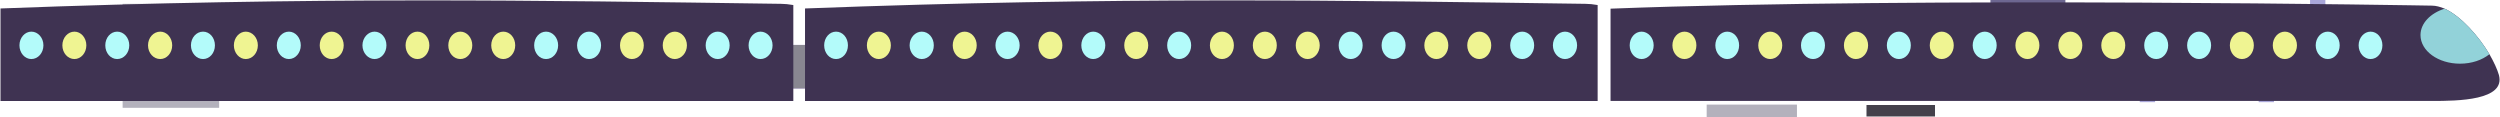 <?xml version="1.0" encoding="UTF-8"?>
<!DOCTYPE svg PUBLIC "-//W3C//DTD SVG 1.1//EN" "http://www.w3.org/Graphics/SVG/1.1/DTD/svg11.dtd">
<!-- Creator: CorelDRAW X8 -->
<svg xmlns="http://www.w3.org/2000/svg" xml:space="preserve" width="188.44mm" height="8.841mm" version="1.1" style="shape-rendering:geometricPrecision; text-rendering:geometricPrecision; image-rendering:optimizeQuality; fill-rule:evenodd; clip-rule:evenodd"
viewBox="0 0 12400 582"
 xmlns:xlink="http://www.w3.org/1999/xlink">
 <defs>
  <style type="text/css">
   <![CDATA[
    .fil9 {fill:#3F3352;fill-rule:nonzero}
    .fil2 {fill:#44414B;fill-rule:nonzero}
    .fil7 {fill:#54525B;fill-rule:nonzero}
    .fil0 {fill:#6D6791;fill-rule:nonzero}
    .fil4 {fill:#898791;fill-rule:nonzero}
    .fil12 {fill:#92D2D9;fill-rule:nonzero}
    .fil5 {fill:#A581CC;fill-rule:nonzero}
    .fil1 {fill:#A9A7D9;fill-rule:nonzero}
    .fil3 {fill:#AD94DA;fill-rule:nonzero}
    .fil6 {fill:#AFAAFF;fill-rule:nonzero}
    .fil8 {fill:#B3B1BC;fill-rule:nonzero}
    .fil10 {fill:#B3FBFA;fill-rule:nonzero}
    .fil11 {fill:#EFF492;fill-rule:nonzero}
   ]]>
  </style>
 </defs>
 <g id="Слой_x0020_7">
  <g id="_1063209152">
   <polygon class="fil0" points="9874,413 10246,413 10246,234 9874,234 "/>
   <polygon class="fil0" points="9874,179 10246,179 10246,0 9874,0 "/>
   <polygon class="fil1" points="9716,464 9792,464 9792,80 9716,80 "/>
   <polygon class="fil1" points="10307,464 10382,464 10382,80 10307,80 "/>
   <polygon class="fil1" points="11460,384 11536,384 11536,0 11460,0 "/>
   <polygon class="fil1" points="10615,507 10691,507 10691,65 10615,65 "/>
   <polygon class="fil1" points="11205,507 11281,507 11281,65 11205,65 "/>
   <polygon class="fil1" points="10917,228 10993,228 10993,102 10917,102 "/>
   <polygon class="fil1" points="11027,228 11103,228 11103,102 11027,102 "/>
   <polygon class="fil0" points="10801,228 10877,228 10877,102 10801,102 "/>
   <polygon class="fil1" points="10020,155 10096,155 10096,28 10020,28 "/>
   <polygon class="fil0" points="9909,155 9986,155 9986,28 9909,28 "/>
   <polygon class="fil0" points="10136,155 10212,155 10212,28 10136,28 "/>
   <polygon class="fil1" points="10017,389 10093,389 10093,263 10017,263 "/>
   <polygon class="fil1" points="9907,389 9982,389 9982,263 9907,263 "/>
   <polygon class="fil1" points="10133,389 10209,389 10209,263 10133,263 "/>
   <polygon class="fil2" points="9259,140 9599,140 9599,83 9259,83 "/>
   <polygon class="fil2" points="9259,286 9599,286 9599,228 9259,228 "/>
   <polygon class="fil2" points="9259,432 9599,432 9599,374 9259,374 "/>
   <polygon class="fil2" points="9259,578 9599,578 9599,521 9259,521 "/>
   <polygon class="fil1" points="11747,445 11961,445 11961,196 11747,196 "/>
   <path class="fil3" d="M5622 223c0,74 -1,145 -3,216l-2240 0 0 -216 2243 0z"/>
   <polygon class="fil4" points="3379,439 4410,439 4410,223 3379,223 "/>
   <polygon class="fil5" points="2792,156 3293,156 3293,108 2792,108 "/>
   <polygon class="fil5" points="2792,461 3293,461 3293,413 2792,413 "/>
   <polygon class="fil5" points="6286,147 6786,147 6786,99 6286,99 "/>
   <polygon class="fil5" points="6286,454 6786,454 6786,405 6286,405 "/>
   <polygon class="fil6" points="1375,333 1484,333 1484,92 1375,92 "/>
   <polygon class="fil6" points="1601,333 1710,333 1710,92 1601,92 "/>
   <polygon class="fil6" points="1828,333 1937,333 1937,92 1828,92 "/>
   <polygon class="fil6" points="2054,333 2164,333 2164,92 2054,92 "/>
   <polygon class="fil7" points="2281,333 2390,333 2390,92 2281,92 "/>
   <polygon class="fil3" points="2499,333 2608,333 2608,92 2499,92 "/>
   <polygon class="fil8" points="606,109 1085,109 1085,19 606,19 "/>
   <polygon class="fil3" points="606,322 1085,322 1085,232 606,232 "/>
   <polygon class="fil8" points="606,535 1085,535 1085,445 606,445 "/>
   <polygon class="fil8" points="8466,416 8914,416 8914,353 8466,353 "/>
   <polygon class="fil8" points="8466,582 8914,582 8914,519 8466,519 "/>
   <path class="fil9" d="M7989 43l0 458 4076 0c130,0 366,-3 332,-129 -8,-28 -25,-65 -47,-103 -53,-89 -140,-188 -222,-226 -22,-9 -43,-15 -63,-15 0,0 -2516,-45 -4076,15l0 0z"/>
   <path class="fil9" d="M3992 501l0 -459c1560,-59 2659,-40 3872,-23 18,0 39,2 61,6l0 476 -3933 0 0 0z"/>
   <path class="fil10" d="M7703 225c0,38 28,68 60,68 33,0 60,-30 60,-68 0,-38 -27,-68 -60,-68 -32,0 -60,30 -60,68z"/>
   <path class="fil10" d="M7491 225c0,38 26,68 60,68 32,0 59,-30 59,-68 0,-38 -27,-68 -59,-68 -34,0 -60,30 -60,68z"/>
   <path class="fil11" d="M7278 225c0,38 27,68 60,68 33,0 59,-30 59,-68 0,-38 -26,-68 -59,-68 -33,0 -60,30 -60,68z"/>
   <path class="fil11" d="M7065 225c0,38 27,68 60,68 33,0 59,-30 59,-68 0,-38 -26,-68 -59,-68 -33,0 -60,30 -60,68z"/>
   <path class="fil10" d="M6853 225c0,38 26,68 59,68 33,0 60,-30 60,-68 0,-38 -27,-68 -60,-68 -33,0 -59,30 -59,68z"/>
   <path class="fil10" d="M6640 225c0,38 26,68 60,68 32,0 59,-30 59,-68 0,-38 -27,-68 -59,-68 -34,0 -60,30 -60,68z"/>
   <path class="fil11" d="M6427 225c0,38 26,68 59,68 33,0 60,-30 60,-68 0,-38 -27,-68 -60,-68 -33,0 -59,30 -59,68z"/>
   <path class="fil11" d="M6214 225c0,38 27,68 60,68 33,0 59,-30 59,-68 0,-38 -26,-68 -59,-68 -33,0 -60,30 -60,68z"/>
   <path class="fil11" d="M6001 225c0,38 27,68 60,68 33,0 59,-30 59,-68 0,-38 -26,-68 -59,-68 -33,0 -60,30 -60,68z"/>
   <path class="fil10" d="M5789 225c0,38 26,68 59,68 33,0 60,-30 60,-68 0,-38 -27,-68 -60,-68 -33,0 -59,30 -59,68z"/>
   <path class="fil11" d="M5576 225c0,38 26,68 59,68 33,0 60,-30 60,-68 0,-38 -27,-68 -60,-68 -33,0 -59,30 -59,68z"/>
   <path class="fil10" d="M5363 225c0,38 27,68 59,68 33,0 60,-30 60,-68 0,-38 -27,-68 -60,-68 -32,0 -59,30 -59,68z"/>
   <path class="fil11" d="M5150 225c0,38 27,68 59,68 34,0 60,-30 60,-68 0,-38 -26,-68 -60,-68 -32,0 -59,30 -59,68z"/>
   <path class="fil10" d="M4937 225c0,38 27,68 60,68 33,0 60,-30 60,-68 0,-38 -27,-68 -60,-68 -33,0 -60,30 -60,68z"/>
   <path class="fil11" d="M4725 225c0,38 26,68 59,68 33,0 60,-30 60,-68 0,-38 -27,-68 -60,-68 -33,0 -59,30 -59,68z"/>
   <path class="fil10" d="M4511 225c0,38 28,68 60,68 34,0 60,-30 60,-68 0,-38 -26,-68 -60,-68 -32,0 -60,30 -60,68z"/>
   <path class="fil11" d="M4299 225c0,38 26,68 59,68 33,0 60,-30 60,-68 0,-38 -27,-68 -60,-68 -33,0 -59,30 -59,68z"/>
   <path class="fil10" d="M4087 225c0,38 26,68 59,68 33,0 59,-30 59,-68 0,-38 -26,-68 -59,-68 -33,0 -59,30 -59,68z"/>
   <path class="fil10" d="M11701 225c0,38 27,68 59,68 33,0 59,-30 59,-68 0,-38 -26,-68 -59,-68 -32,0 -59,30 -59,68z"/>
   <path class="fil10" d="M11488 225c0,38 27,68 60,68 33,0 59,-30 59,-68 0,-38 -26,-68 -59,-68 -33,0 -60,30 -60,68z"/>
   <path class="fil11" d="M11275 225c0,38 27,68 60,68 32,0 60,-30 60,-68 0,-38 -28,-68 -60,-68 -33,0 -60,30 -60,68z"/>
   <path class="fil11" d="M11062 225c0,38 27,68 60,68 33,0 59,-30 59,-68 0,-38 -26,-68 -59,-68 -33,0 -60,30 -60,68z"/>
   <path class="fil10" d="M10850 225c0,38 27,68 59,68 33,0 60,-30 60,-68 0,-38 -27,-68 -60,-68 -32,0 -59,30 -59,68z"/>
   <path class="fil10" d="M10637 225c0,38 26,68 60,68 32,0 59,-30 59,-68 0,-38 -27,-68 -59,-68 -34,0 -60,30 -60,68z"/>
   <path class="fil11" d="M10424 225c0,38 27,68 60,68 33,0 59,-30 59,-68 0,-38 -26,-68 -59,-68 -33,0 -60,30 -60,68z"/>
   <path class="fil11" d="M10211 225c0,38 27,68 60,68 33,0 59,-30 59,-68 0,-38 -26,-68 -59,-68 -33,0 -60,30 -60,68z"/>
   <path class="fil11" d="M9998 225c0,38 27,68 60,68 33,0 59,-30 59,-68 0,-38 -26,-68 -59,-68 -33,0 -60,30 -60,68z"/>
   <path class="fil10" d="M9786 225c0,38 27,68 60,68 32,0 59,-30 59,-68 0,-38 -27,-68 -59,-68 -33,0 -60,30 -60,68z"/>
   <path class="fil11" d="M9573 225c0,38 27,68 59,68 33,0 60,-30 60,-68 0,-38 -27,-68 -60,-68 -32,0 -59,30 -59,68z"/>
   <path class="fil10" d="M9360 225c0,38 27,68 60,68 33,0 59,-30 59,-68 0,-38 -26,-68 -59,-68 -33,0 -60,30 -60,68z"/>
   <path class="fil11" d="M9147 225c0,38 27,68 59,68 34,0 61,-30 61,-68 0,-38 -27,-68 -61,-68 -32,0 -59,30 -59,68z"/>
   <path class="fil10" d="M8934 225c0,38 27,68 60,68 33,0 59,-30 59,-68 0,-38 -26,-68 -59,-68 -33,0 -60,30 -60,68z"/>
   <path class="fil11" d="M8722 225c0,38 27,68 59,68 33,0 60,-30 60,-68 0,-38 -27,-68 -60,-68 -32,0 -59,30 -59,68z"/>
   <path class="fil10" d="M8509 225c0,38 27,68 59,68 33,0 59,-30 59,-68 0,-38 -26,-68 -59,-68 -32,0 -59,30 -59,68z"/>
   <path class="fil11" d="M8296 225c0,38 27,68 60,68 33,0 59,-30 59,-68 0,-38 -26,-68 -59,-68 -33,0 -60,30 -60,68z"/>
   <path class="fil10" d="M8084 225c0,38 26,68 59,68 32,0 60,-30 60,-68 0,-38 -28,-68 -60,-68 -33,0 -59,30 -59,68z"/>
   <path class="fil9" d="M0 501l0 -459c1560,-59 2659,-40 3873,-23 17,0 38,2 61,6l0 476 -3934 0z"/>
   <path class="fil10" d="M3712 225c0,38 27,68 59,68 33,0 60,-30 60,-68 0,-38 -27,-68 -60,-68 -32,0 -59,30 -59,68z"/>
   <path class="fil10" d="M3499 225c0,38 27,68 60,68 33,0 59,-30 59,-68 0,-38 -26,-68 -59,-68 -33,0 -60,30 -60,68z"/>
   <path class="fil11" d="M3286 225c0,38 27,68 60,68 32,0 60,-30 60,-68 0,-38 -28,-68 -60,-68 -33,0 -60,30 -60,68z"/>
   <path class="fil11" d="M3074 225c0,38 26,68 59,68 33,0 59,-30 59,-68 0,-38 -26,-68 -59,-68 -33,0 -59,30 -59,68z"/>
   <path class="fil10" d="M2861 225c0,38 27,68 59,68 34,0 60,-30 60,-68 0,-38 -26,-68 -60,-68 -32,0 -59,30 -59,68z"/>
   <path class="fil10" d="M2648 225c0,38 26,68 59,68 33,0 60,-30 60,-68 0,-38 -27,-68 -60,-68 -33,0 -59,30 -59,68z"/>
   <path class="fil11" d="M2435 225c0,38 27,68 60,68 33,0 59,-30 59,-68 0,-38 -26,-68 -59,-68 -33,0 -60,30 -60,68z"/>
   <path class="fil11" d="M2222 225c0,38 26,68 60,68 32,0 59,-30 59,-68 0,-38 -27,-68 -59,-68 -34,0 -60,30 -60,68z"/>
   <path class="fil11" d="M2010 225c0,38 26,68 59,68 33,0 59,-30 59,-68 0,-38 -26,-68 -59,-68 -33,0 -59,30 -59,68z"/>
   <path class="fil10" d="M1796 225c0,38 28,68 60,68 33,0 59,-30 59,-68 0,-38 -26,-68 -59,-68 -32,0 -60,30 -60,68z"/>
   <path class="fil11" d="M1584 225c0,38 26,68 59,68 33,0 60,-30 60,-68 0,-38 -27,-68 -60,-68 -33,0 -59,30 -59,68z"/>
   <path class="fil10" d="M1371 225c0,38 27,68 60,68 32,0 59,-30 59,-68 0,-38 -27,-68 -59,-68 -33,0 -60,30 -60,68z"/>
   <path class="fil11" d="M1158 225c0,38 27,68 59,68 33,0 60,-30 60,-68 0,-38 -27,-68 -60,-68 -32,0 -59,30 -59,68z"/>
   <path class="fil10" d="M945 225c0,38 27,68 60,68 33,0 59,-30 59,-68 0,-38 -26,-68 -59,-68 -33,0 -60,30 -60,68z"/>
   <path class="fil11" d="M732 225c0,38 27,68 61,68 32,0 59,-30 59,-68 0,-38 -27,-68 -59,-68 -34,0 -61,30 -61,68z"/>
   <path class="fil10" d="M520 225c0,38 26,68 59,68 33,0 60,-30 60,-68 0,-38 -27,-68 -60,-68 -33,0 -59,30 -59,68z"/>
   <path class="fil11" d="M307 225c0,38 27,68 60,68 32,0 59,-30 59,-68 0,-38 -27,-68 -59,-68 -33,0 -60,30 -60,68z"/>
   <path class="fil10" d="M94 225c0,38 27,68 59,68 33,0 60,-30 60,-68 0,-38 -27,-68 -60,-68 -32,0 -59,30 -59,68z"/>
   <path class="fil12" d="M12008 174c0,79 88,142 196,142 58,0 110,-18 146,-47 -53,-89 -140,-188 -222,-226 -70,22 -120,72 -120,131l0 0z"/>
  </g>
 </g>
</svg>

